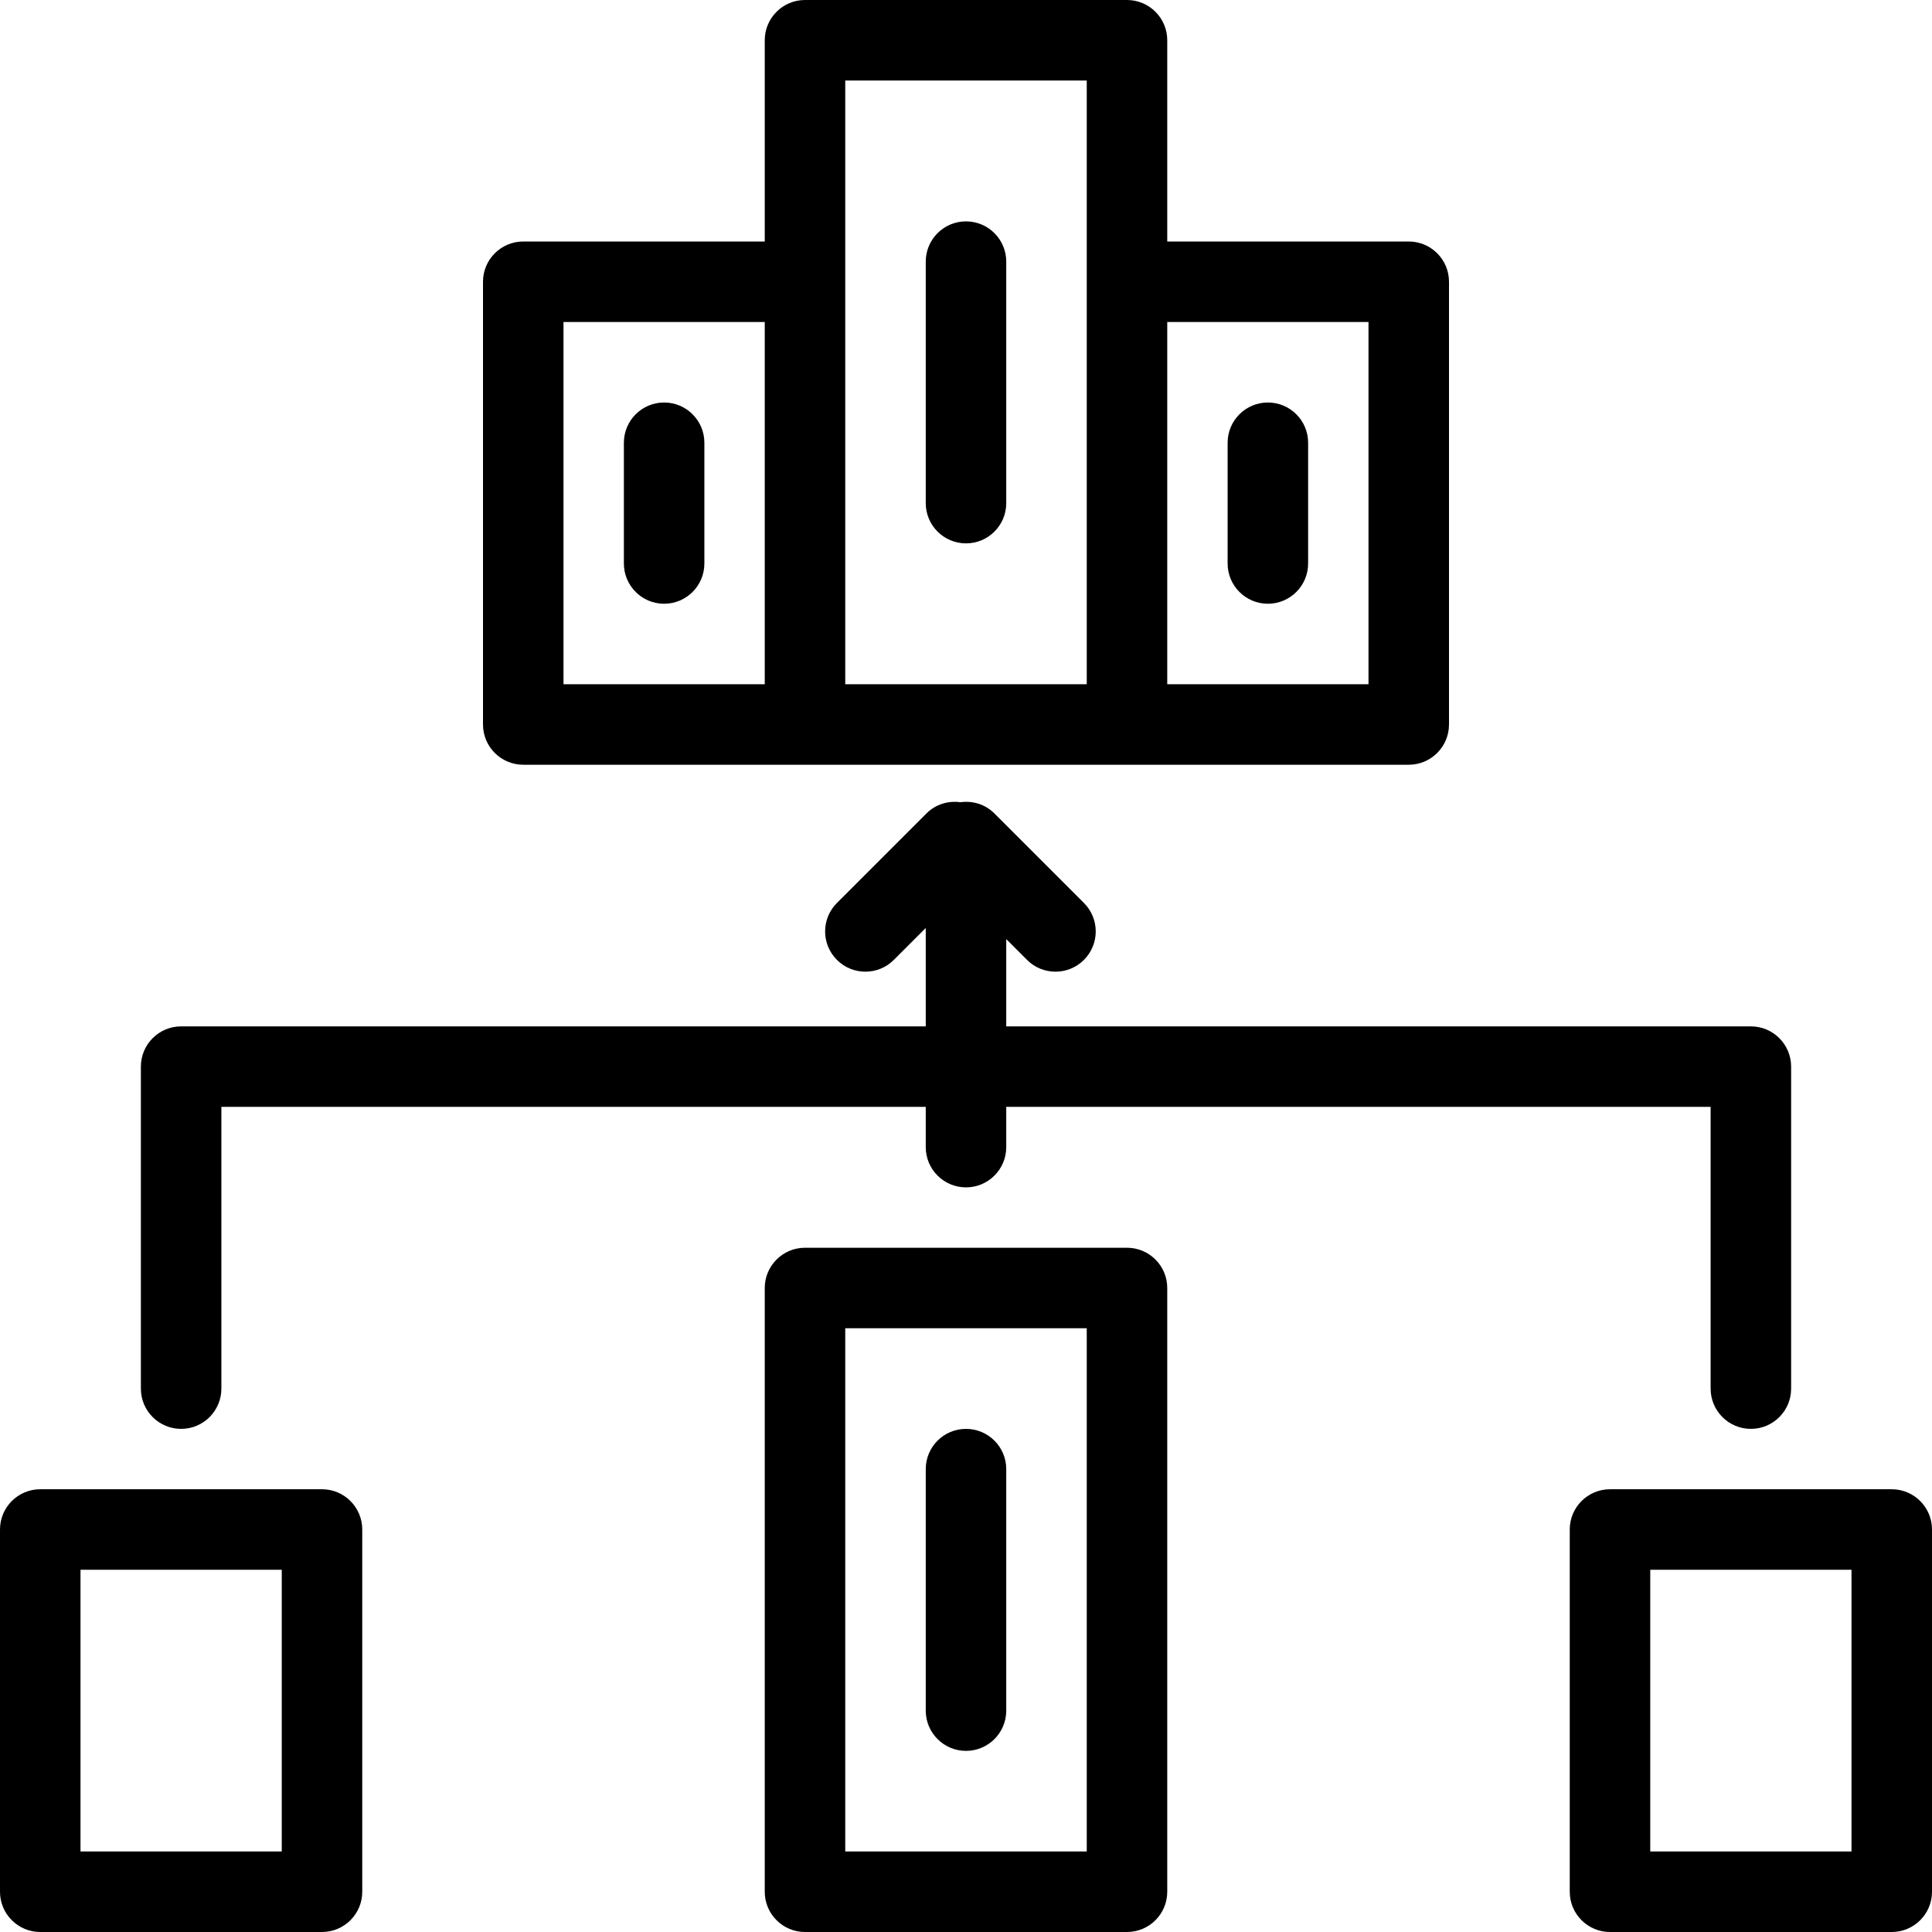 <svg class="svgicon svgicon-saop" xmlns="http://www.w3.org/2000/svg" width="48" height="48" viewBox="0 0 48 48"><path d="M8 37H1C0.448 37 0 37.448 0 38V47C0 47.552 0.448 48 1 48H8C8.552 48 9 47.552 9 47V38C9 37.448 8.552 37 8 37ZM7 46H2V39H7V46Z"/><path d="M47 37H40C39.448 37 39 37.448 39 38V47C39 47.552 39.448 48 40 48H47C47.552 48 48 47.552 48 47V38C48 37.448 47.552 37 47 37ZM46 46H41V39H46V46Z"/><path d="M13 19H35C35.552 19 36 18.552 36 18V7C36 6.448 35.552 6 35 6H29V1C29 0.448 28.552 0 28 0H20C19.448 0 19 0.448 19 1V6H13C12.448 6 12 6.448 12 7V18C12 18.552 12.448 19 13 19ZM34 8V17H29V8H34ZM21 2H27V17H21V2ZM14 8H19V17H14V8Z"/><path d="M4.5 35.5C5.052 35.5 5.5 35.052 5.5 34.5V27.5H23V28.5C23 29.052 23.448 29.5 24 29.5C24.552 29.5 25 29.052 25 28.5V27.5H42.5V34.5C42.5 35.052 42.948 35.5 43.5 35.5C44.052 35.5 44.5 35.052 44.5 34.5V26.5C44.5 25.948 44.052 25.5 43.5 25.5H25V23.332L25.516 23.848C25.711 24.044 25.967 24.141 26.223 24.141C26.479 24.141 26.735 24.044 26.93 23.848C27.321 23.457 27.321 22.825 26.93 22.434L24.707 20.211C24.477 19.98 24.162 19.889 23.861 19.931C23.561 19.889 23.246 19.98 23.016 20.211L20.793 22.434C20.402 22.825 20.402 23.457 20.793 23.848C20.988 24.044 21.244 24.141 21.5 24.141C21.756 24.141 22.012 24.044 22.207 23.848L23 23.055V25.5H4.5C3.948 25.5 3.5 25.948 3.5 26.5V34.5C3.5 35.052 3.948 35.5 4.5 35.5Z"/><path d="M24 13.5C24.552 13.5 25 13.052 25 12.5V6.5C25 5.948 24.552 5.5 24 5.5C23.448 5.5 23 5.948 23 6.5V12.5C23 13.052 23.448 13.5 24 13.5Z"/><path d="M28 31H20C19.448 31 19 31.448 19 32V47C19 47.552 19.448 48 20 48H28C28.552 48 29 47.552 29 47V32C29 31.448 28.552 31 28 31ZM27 46H21V33H27V46Z"/><path d="M24 43.5C24.552 43.5 25 43.052 25 42.5V36.5C25 35.948 24.552 35.5 24 35.5C23.448 35.5 23 35.948 23 36.5V42.5C23 43.052 23.448 43.5 24 43.5Z"/><path d="M31.5 15C32.052 15 32.5 14.552 32.5 14V11C32.5 10.448 32.052 10 31.5 10C30.948 10 30.5 10.448 30.5 11V14C30.5 14.552 30.948 15 31.5 15Z"/><path d="M16.5 10C15.948 10 15.5 10.448 15.5 11V14C15.5 14.552 15.948 15 16.5 15C17.052 15 17.5 14.552 17.5 14V11C17.5 10.448 17.052 10 16.5 10Z"/></svg>